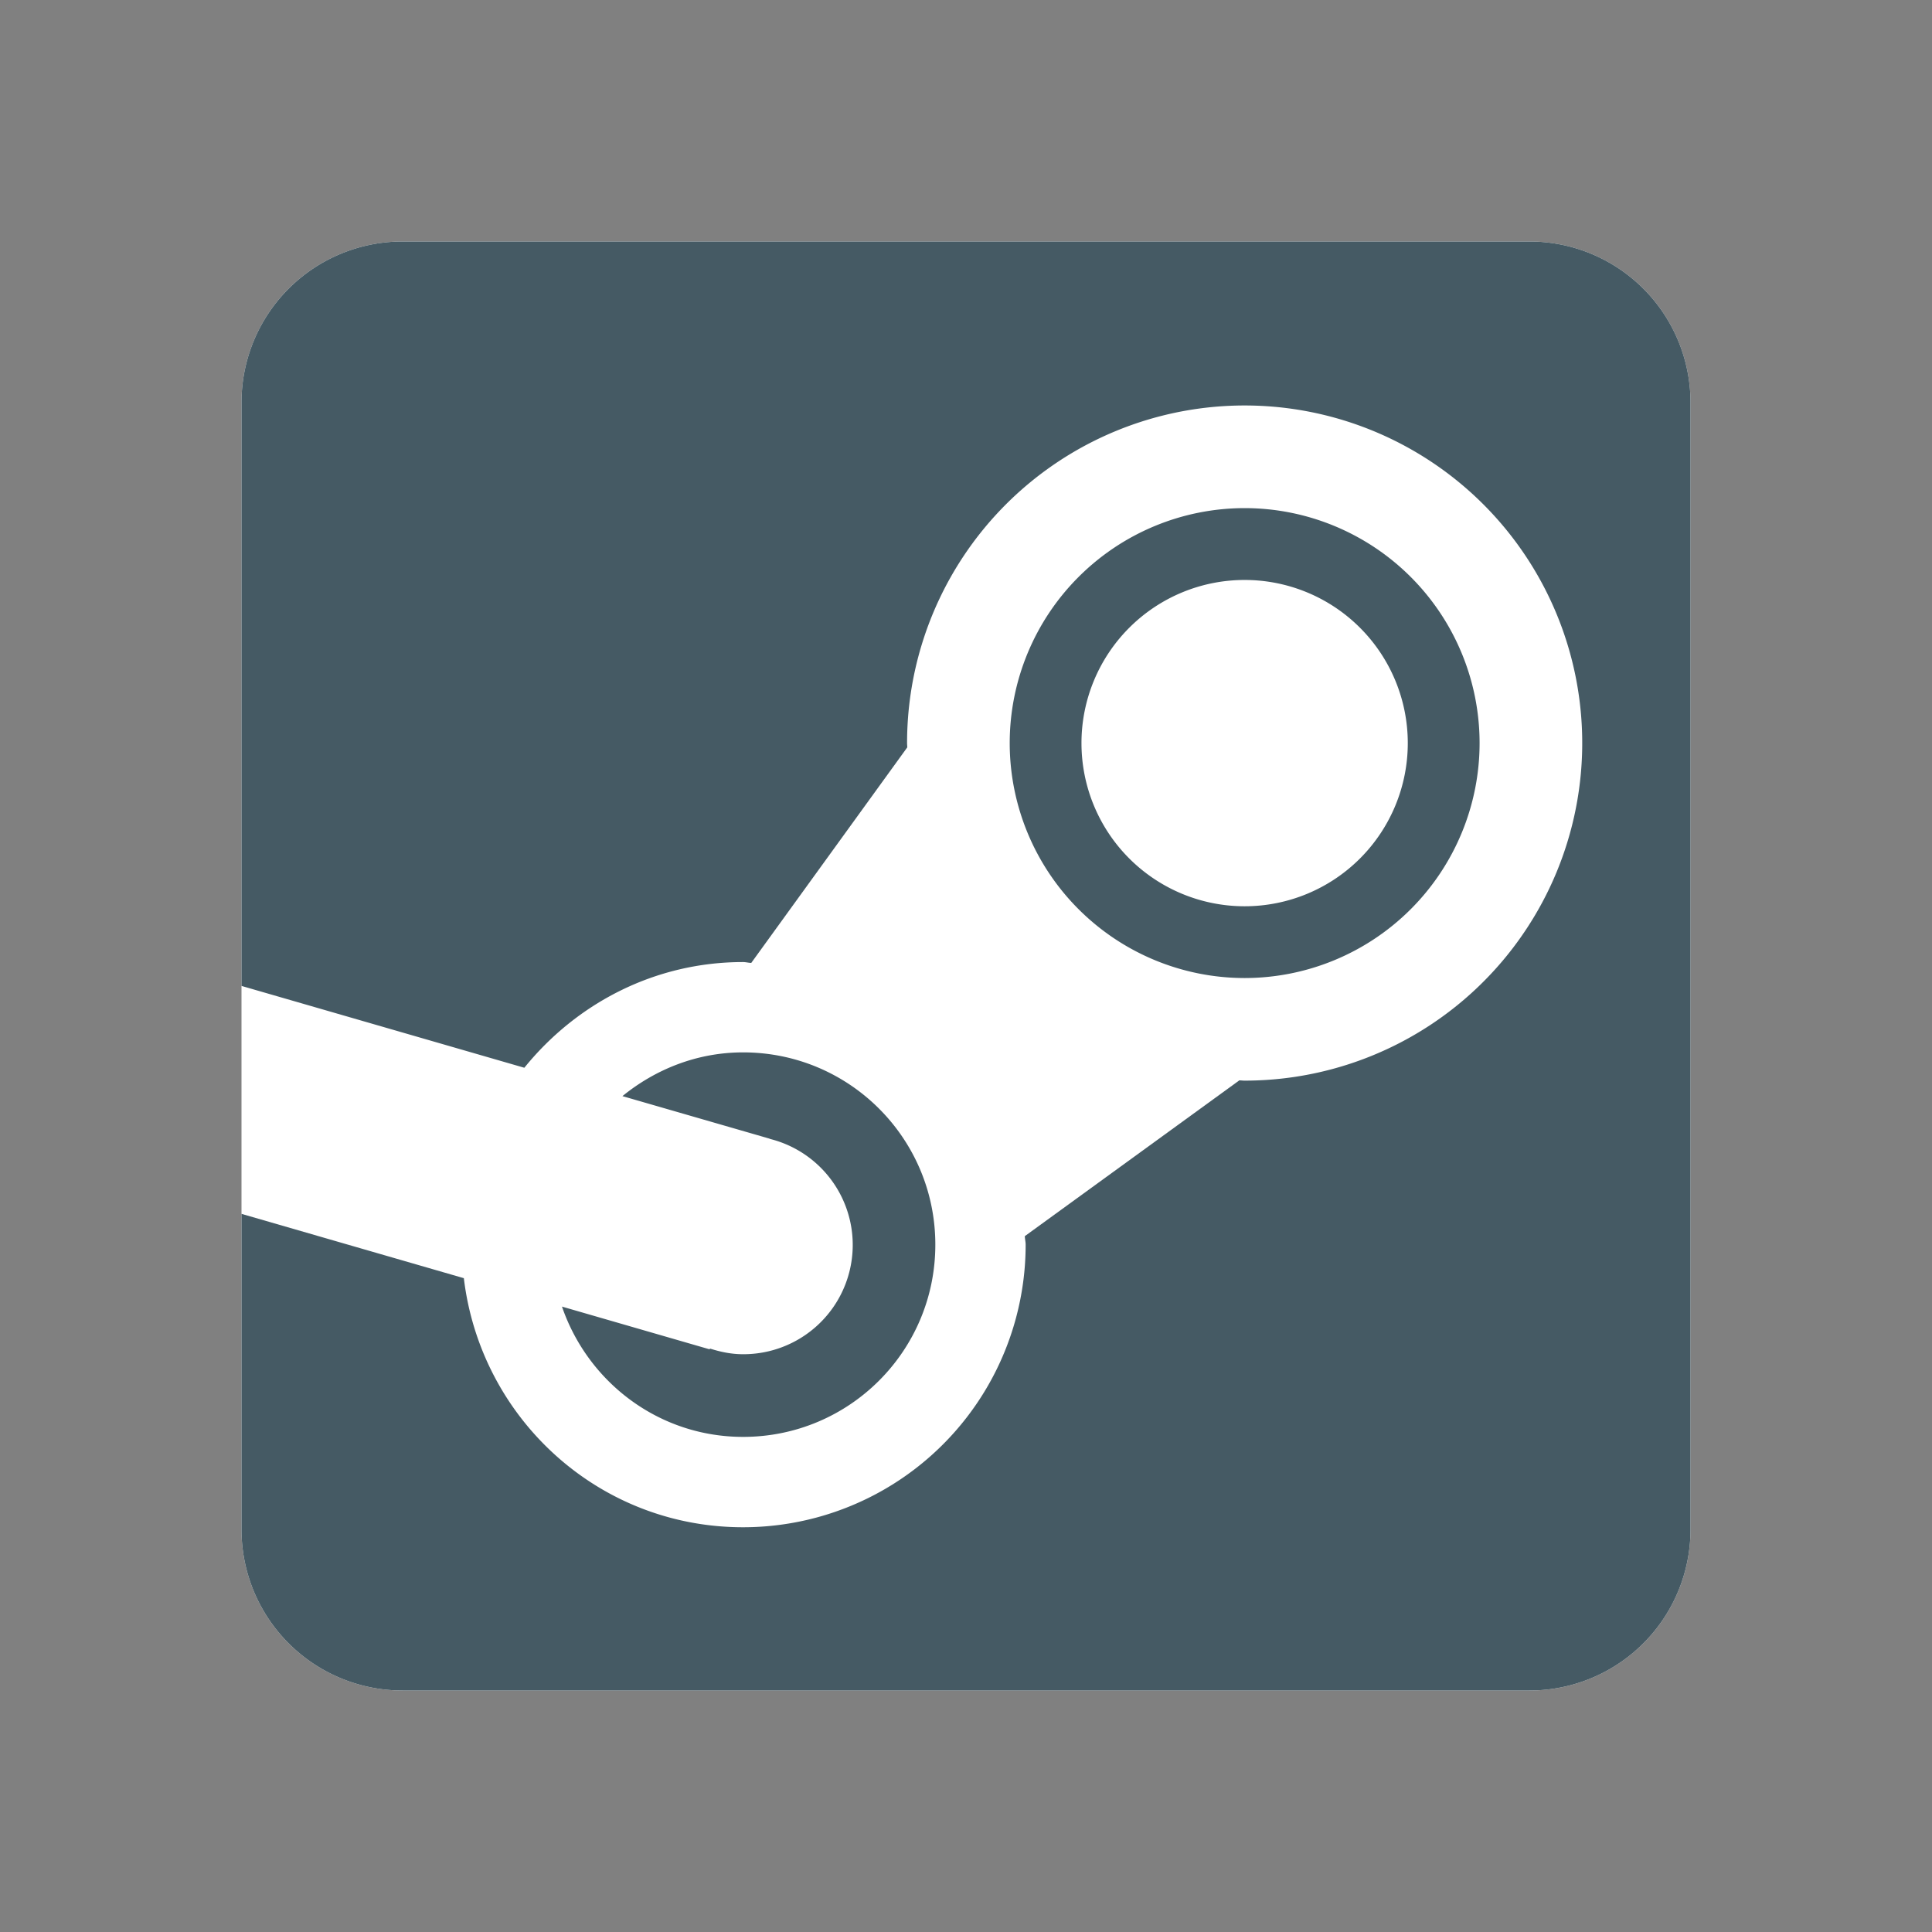<svg xmlns="http://www.w3.org/2000/svg" width="1em" height="1em" viewBox="0 0 48 48"><rect x="0" y="0" width="48" height="48" fill="#808080" stroke="none"/><path fill="#FFF" d="M42 38a4 4 0 0 1-4 4H10a4 4 0 0 1-4-4V10a4 4 0 0 1 4-4h28a4 4 0 0 1 4 4z"/><g fill="#455A64"><path d="M18.459 33.645c-.288 0-.56-.057-.822-.141l-.005.02l-3.67-1.062c.644 1.878 2.406 3.237 4.5 3.237c2.641 0 4.776-2.136 4.776-4.776s-2.135-4.777-4.776-4.777c-1.141 0-2.175.418-2.998 1.087L19 28.255c.029.007.055.018.084.024l.049.016v.002a2.715 2.715 0 0 1-.674 5.348m12.464-9.346a5.84 5.84 0 0 0 5.837-5.838a5.84 5.84 0 0 0-5.837-5.837a5.84 5.84 0 0 0-5.837 5.837a5.84 5.84 0 0 0 5.837 5.838m-.003-9.89a4.053 4.053 0 1 1 .005 8.107a4.053 4.053 0 0 1-.005-8.107"/><path d="M38 6H10a4 4 0 0 0-4 4v14.495l7.027 2.033c1.287-1.59 3.229-2.626 5.434-2.626c.07 0 .135.02.204.021l3.876-5.355c0-.035-.005-.072-.005-.105a8.387 8.387 0 1 1 8.387 8.385c-.044 0-.087-.006-.132-.007l-5.33 3.871c.002.07.021.14.021.211a7.02 7.02 0 0 1-7.021 7.021c-3.593 0-6.52-2.707-6.937-6.188L6 30.158V38a4 4 0 0 0 4 4h28a4 4 0 0 0 4-4V10a4 4 0 0 0-4-4"/></g></svg>